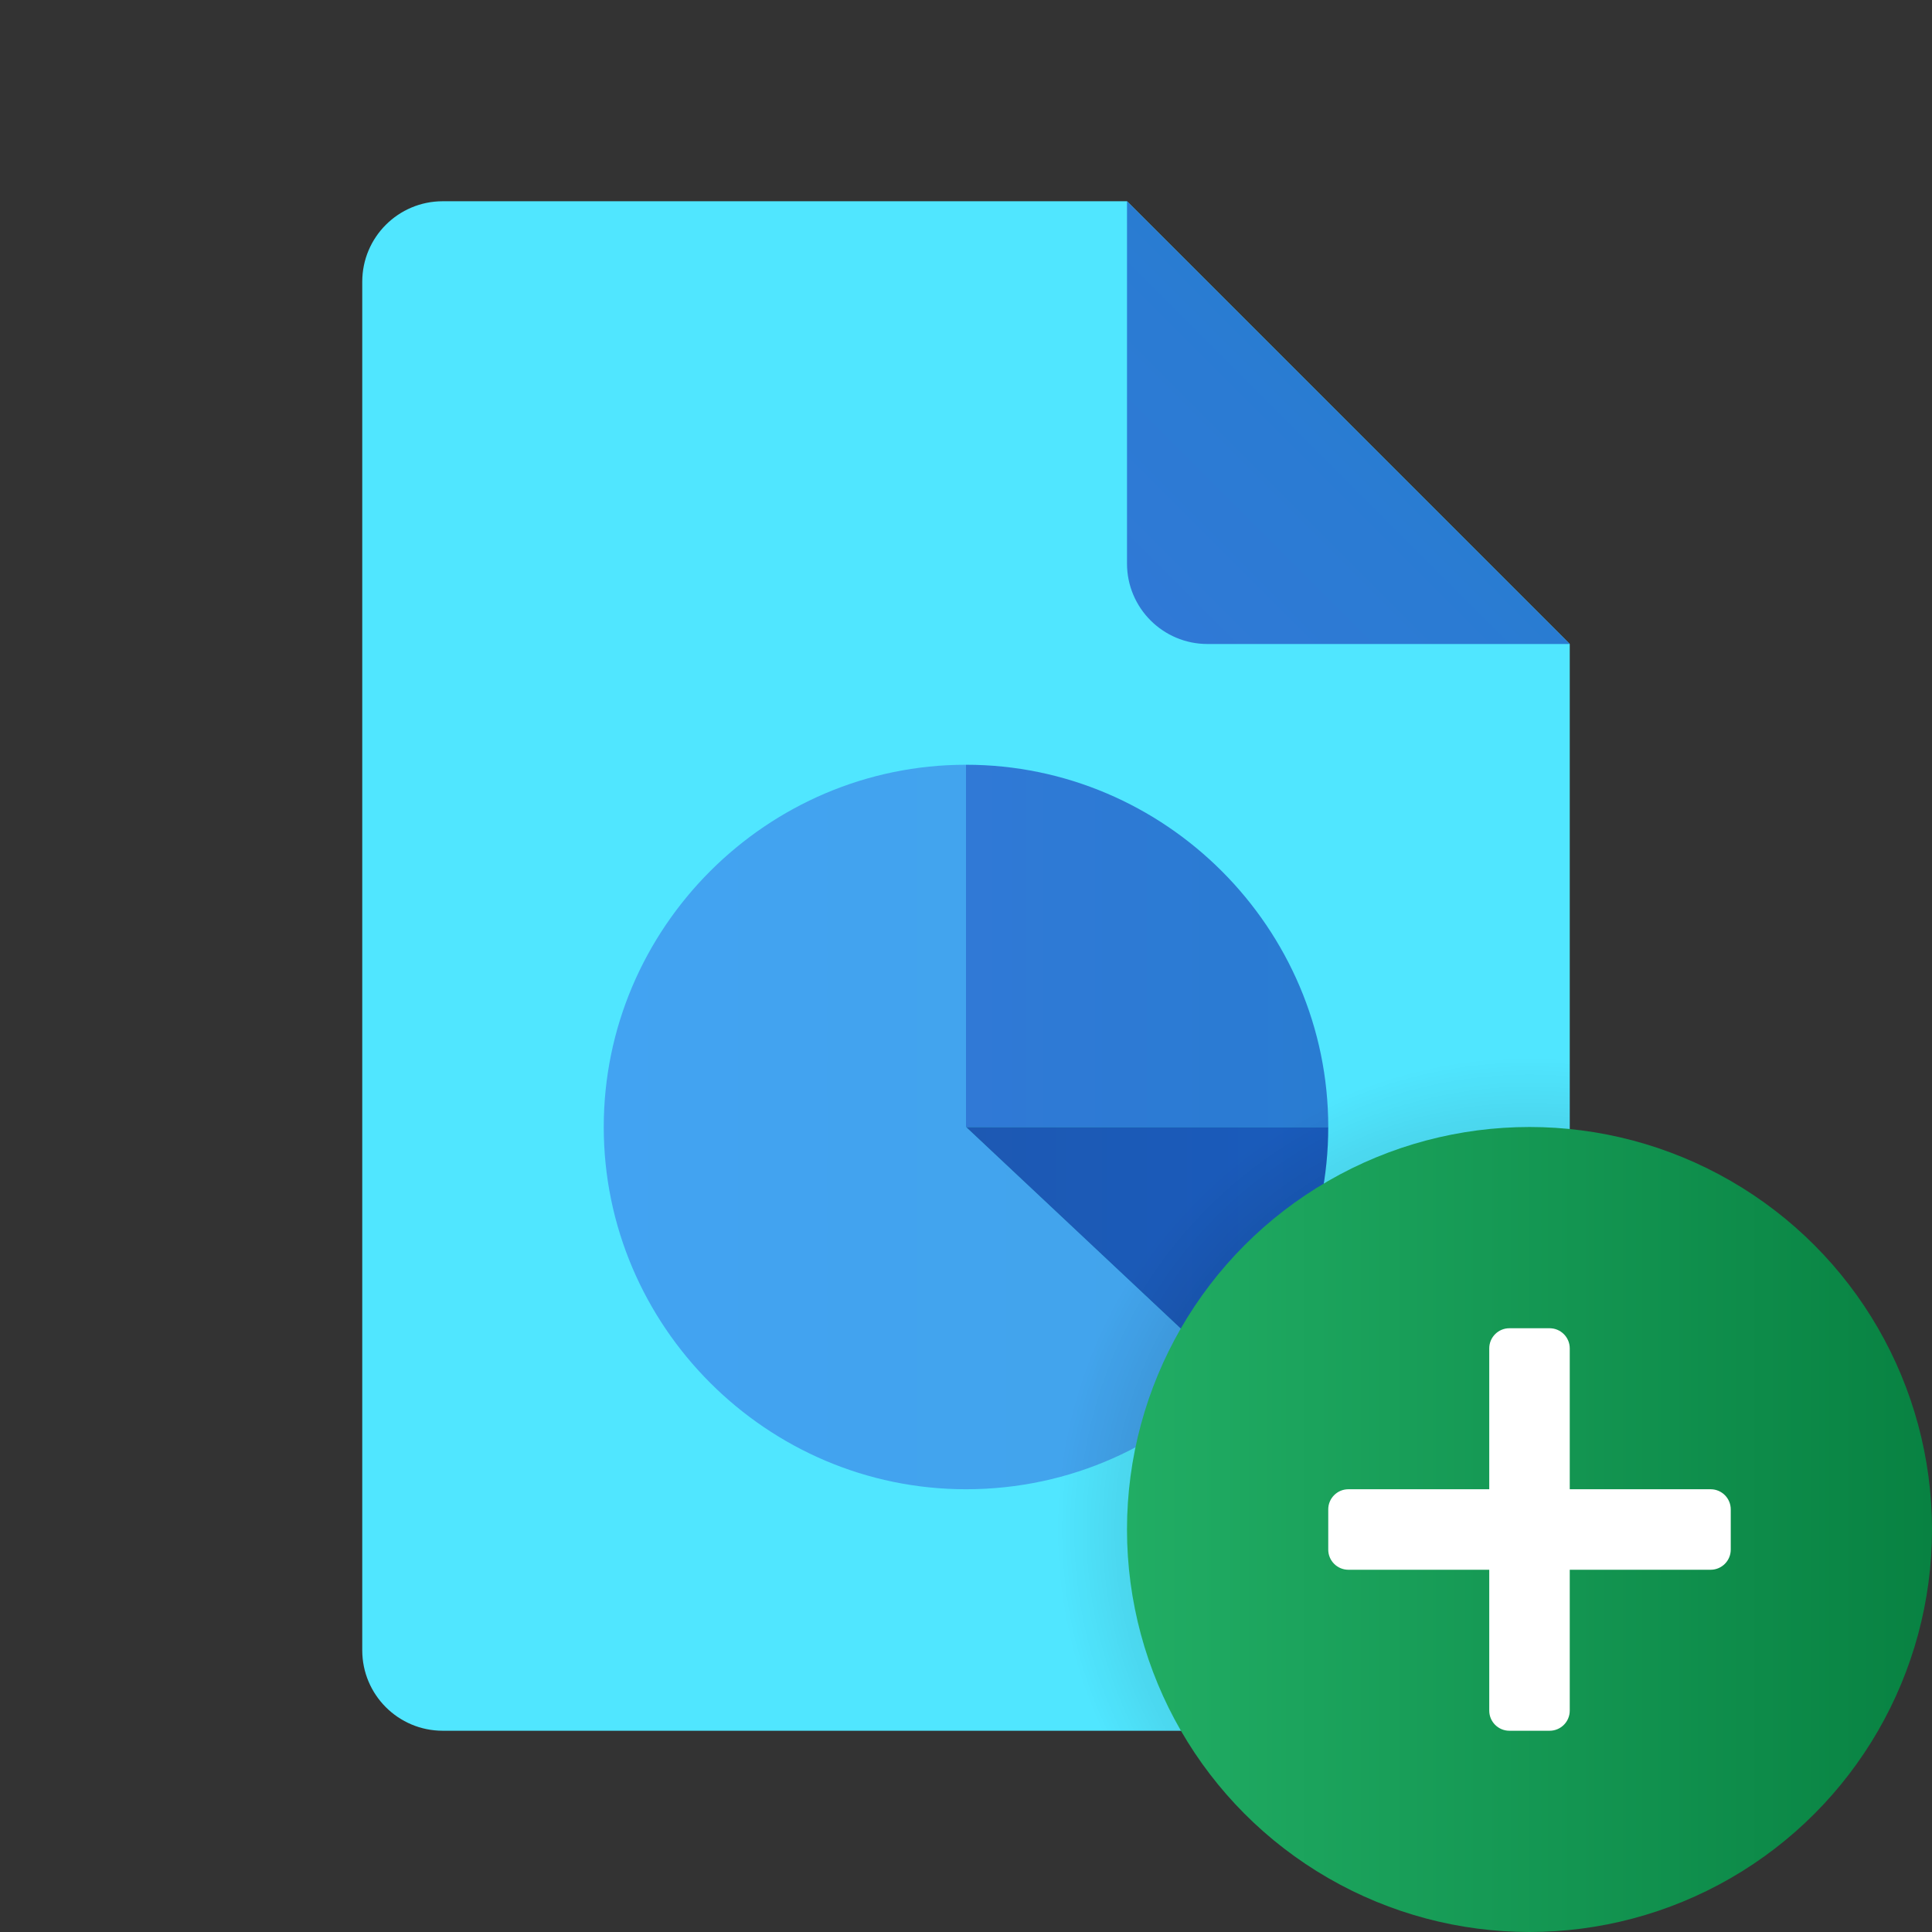 <svg xmlns="http://www.w3.org/2000/svg" viewBox="0 0 48 48"><rect x="0" y="0" width="48" height="48" fill="#333333" stroke="none"/><path fill="#50e6ff" d="M39,16v25c0,1.105-0.895,2-2,2H11c-1.105,0-2-0.895-2-2V7c0-1.105,0.895-2,2-2h17L39,16z"/><linearGradient id="Y_OyQTnZWv4bCaeUFt82ya" x1="28.529" x2="33.6" y1="374.529" y2="379.6" gradientTransform="matrix(1 0 0 -1 0 390)" gradientUnits="userSpaceOnUse"><stop offset="0" stop-color="#3079d6"/><stop offset="1" stop-color="#297cd2"/></linearGradient><path fill="url(#Y_OyQTnZWv4bCaeUFt82ya)" d="M28,5v9c0,1.105,0.895,2,2,2h9L28,5z"/><linearGradient id="Y_OyQTnZWv4bCaeUFt82yb" x1="15" x2="30.551" y1="362" y2="362" gradientTransform="matrix(1 0 0 -1 0 390)" gradientUnits="userSpaceOnUse"><stop offset="0" stop-color="#42a3f2"/><stop offset="1" stop-color="#42a4eb"/></linearGradient><path fill="url(#Y_OyQTnZWv4bCaeUFt82yb)" d="M24,19c-4.949,0-9,4.051-9,9s4.051,9,9,9c2.6,0,4.949-1.1,6.551-2.849L24,28V19z"/><linearGradient id="Y_OyQTnZWv4bCaeUFt82yc" x1="24" x2="33" y1="366.5" y2="366.5" gradientTransform="matrix(1 0 0 -1 0 390)" gradientUnits="userSpaceOnUse"><stop offset="0" stop-color="#3079d6"/><stop offset="1" stop-color="#297cd2"/></linearGradient><path fill="url(#Y_OyQTnZWv4bCaeUFt82yc)" d="M33,28c0-4.949-4.051-9-9-9v9H33z"/><linearGradient id="Y_OyQTnZWv4bCaeUFt82yd" x1="24" x2="33" y1="358.925" y2="358.925" gradientTransform="matrix(1 0 0 -1 0 390)" gradientUnits="userSpaceOnUse"><stop offset="0" stop-color="#1d59b3"/><stop offset="1" stop-color="#195bbc"/></linearGradient><path fill="url(#Y_OyQTnZWv4bCaeUFt82yd)" d="M24,28l6.551,6.151C32.051,32.551,33,30.4,33,28H24z"/><radialGradient id="Y_OyQTnZWv4bCaeUFt82ye" cx="38.003" cy="38.011" r="11.764" gradientUnits="userSpaceOnUse"><stop offset=".348"/><stop offset=".936" stop-opacity=".098"/><stop offset="1" stop-opacity="0"/></radialGradient><path fill="url(#Y_OyQTnZWv4bCaeUFt82ye)" d="M38,26c-6.627,0-12,5.373-12,12c0,1.787,0.401,3.476,1.102,5H37	c1.105,0,2-0.895,2-2V26.05C38.669,26.023,38.338,26,38,26z" opacity=".3"/><linearGradient id="Y_OyQTnZWv4bCaeUFt82yf" x1="28" x2="48" y1="38" y2="38" gradientUnits="userSpaceOnUse"><stop offset="0" stop-color="#21ad64"/><stop offset="1" stop-color="#088242"/></linearGradient><circle cx="38" cy="38" r="10" fill="url(#Y_OyQTnZWv4bCaeUFt82yf)"/><path fill="#fff" d="M38.5,43h-1c-0.276,0-0.5-0.224-0.5-0.5v-9c0-0.276,0.224-0.5,0.5-0.5h1c0.276,0,0.5,0.224,0.5,0.5v9	C39,42.776,38.776,43,38.5,43z"/><path fill="#fff" d="M33,38.5v-1c0-0.276,0.224-0.5,0.5-0.5h9c0.276,0,0.5,0.224,0.5,0.5v1c0,0.276-0.224,0.5-0.5,0.5h-9	C33.224,39,33,38.776,33,38.5z"/></svg>